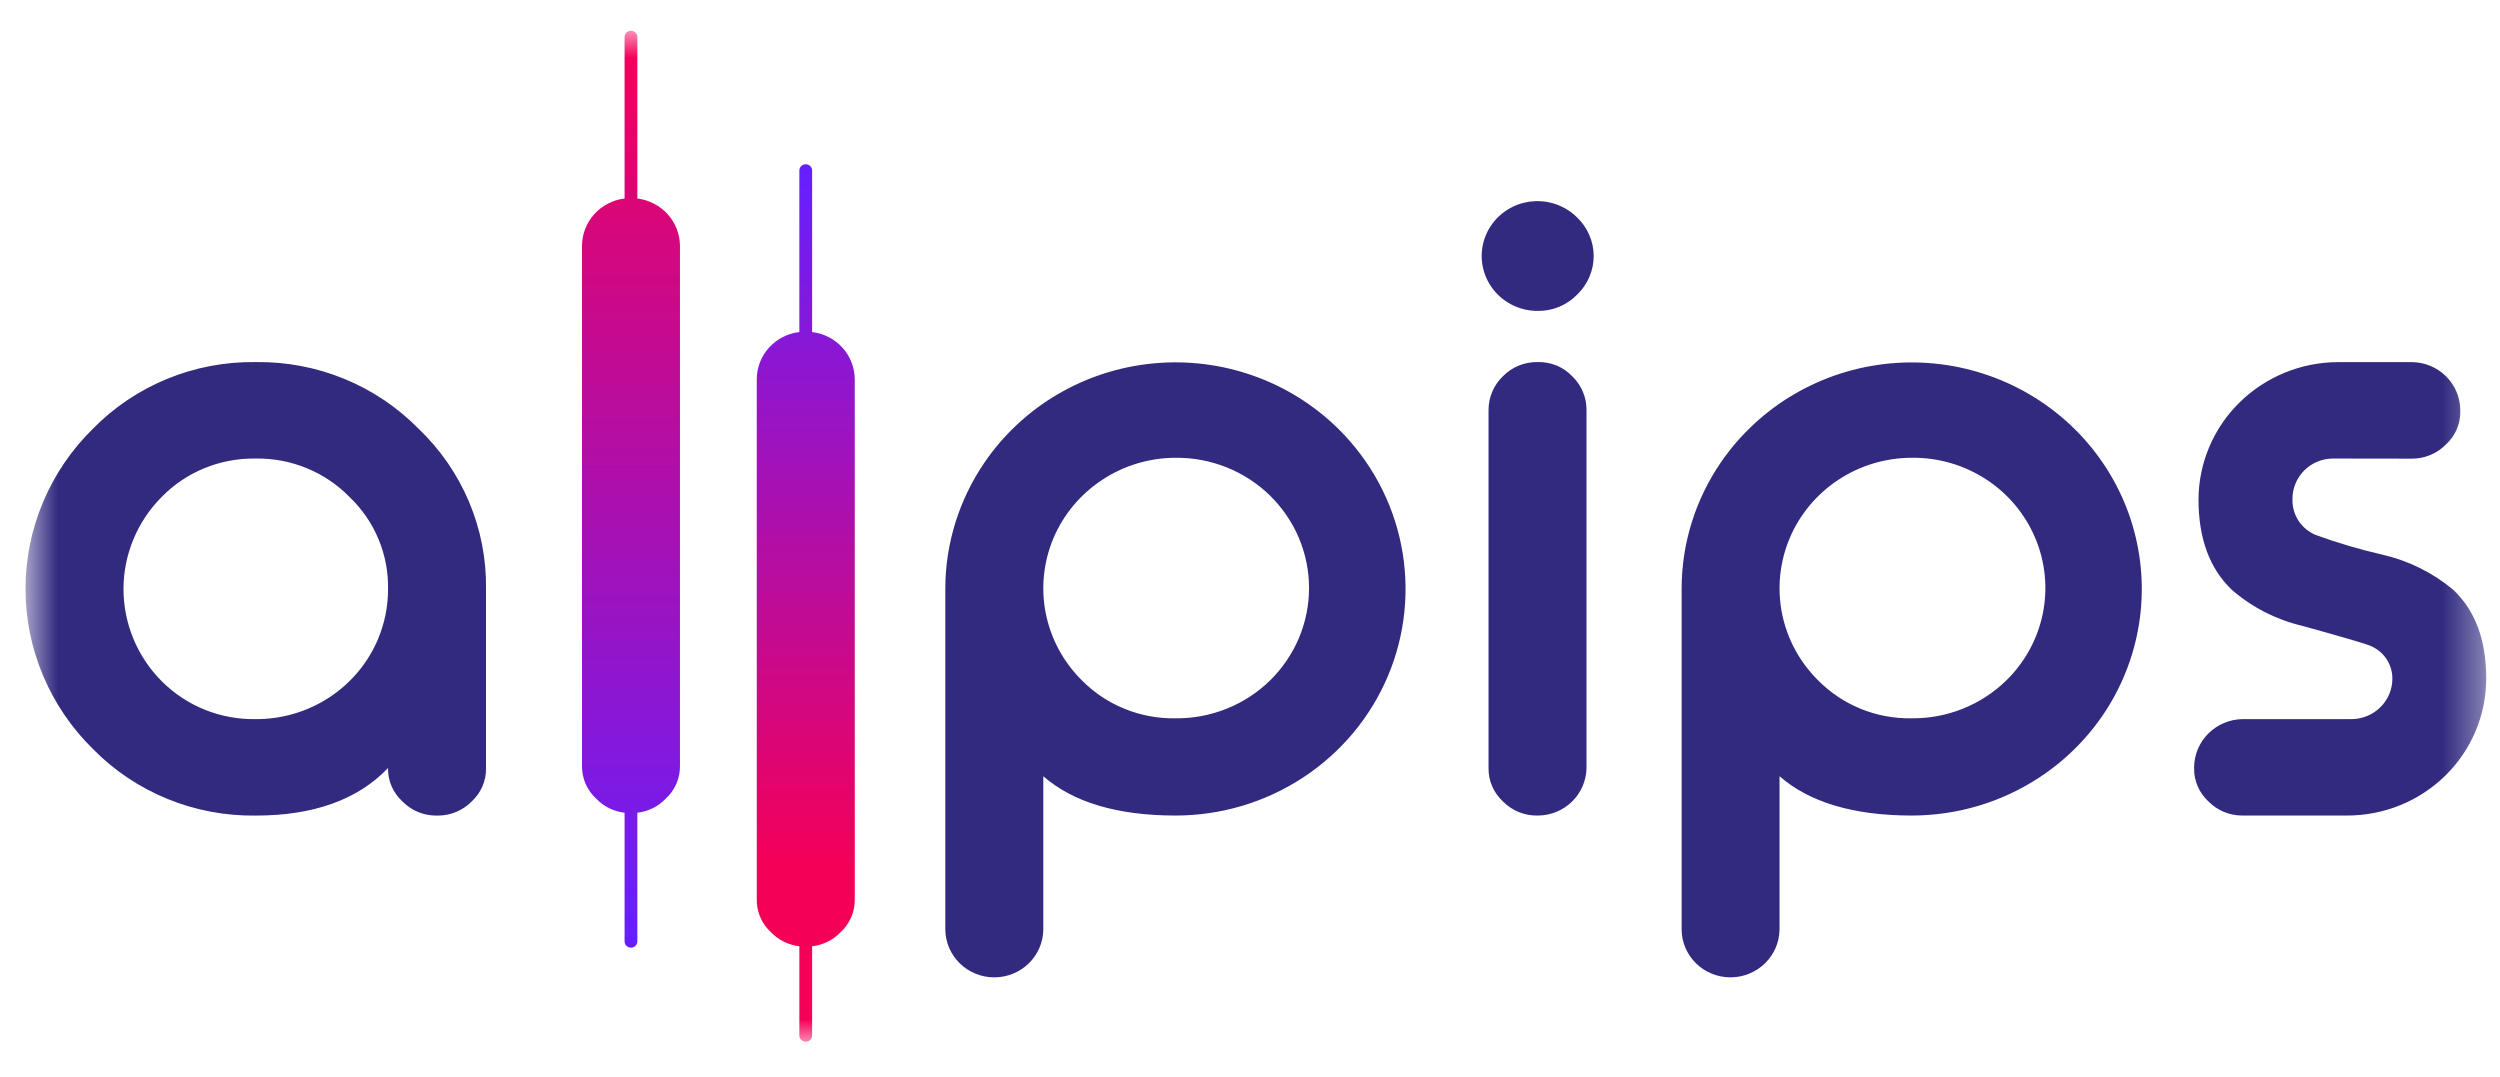 <svg width="65" height="28" viewBox="0 0 65 28" fill="none" xmlns="http://www.w3.org/2000/svg">
<g clip-path="url(#clip0_9878_566)">
<mask id="mask0_9878_566" style="mask-type:luminance" maskUnits="userSpaceOnUse" x="0" y="0" width="65" height="28">
<path d="M64.642 0.799H0.666V27.084H64.642V0.799Z" fill="white"/>
</mask>
<g mask="url(#mask0_9878_566)">
<path d="M21.115 8.633C21.42 8.67 21.701 8.815 21.905 9.041C22.109 9.267 22.222 9.559 22.224 9.862V23.375C22.227 23.538 22.196 23.7 22.131 23.85C22.066 24 21.969 24.135 21.848 24.245C21.653 24.445 21.394 24.571 21.115 24.603V26.92C21.115 26.963 21.098 27.005 21.067 27.036C21.036 27.067 20.994 27.084 20.95 27.084C20.906 27.084 20.864 27.067 20.832 27.036C20.801 27.005 20.783 26.964 20.783 26.92V24.603C20.504 24.571 20.246 24.444 20.051 24.245C19.93 24.134 19.833 24 19.768 23.85C19.703 23.7 19.672 23.538 19.676 23.375V9.862C19.676 9.559 19.789 9.267 19.993 9.04C20.197 8.814 20.478 8.669 20.783 8.633V4.434C20.783 4.39 20.801 4.349 20.832 4.318C20.864 4.288 20.906 4.27 20.95 4.271C20.994 4.271 21.036 4.288 21.067 4.319C21.098 4.349 21.115 4.391 21.115 4.434L21.115 8.633Z" fill="url(#paint0_linear_9878_566)"/>
<path d="M16.571 5.161C16.876 5.199 17.156 5.344 17.36 5.57C17.563 5.796 17.677 6.088 17.679 6.39V19.903C17.683 20.066 17.651 20.228 17.586 20.378C17.521 20.528 17.424 20.662 17.302 20.772C17.109 20.972 16.85 21.099 16.571 21.131V24.478C16.571 24.51 16.561 24.542 16.542 24.568C16.524 24.595 16.498 24.615 16.468 24.628C16.438 24.64 16.405 24.643 16.373 24.637C16.341 24.631 16.312 24.616 16.288 24.594C16.257 24.564 16.24 24.522 16.239 24.479V21.131C15.96 21.099 15.702 20.972 15.508 20.772C15.386 20.662 15.29 20.528 15.225 20.378C15.16 20.228 15.129 20.066 15.132 19.904V6.39C15.133 6.088 15.246 5.796 15.45 5.57C15.654 5.343 15.934 5.198 16.239 5.161V0.963C16.239 0.919 16.256 0.877 16.288 0.847C16.319 0.816 16.361 0.799 16.405 0.799C16.449 0.799 16.491 0.816 16.522 0.847C16.553 0.878 16.571 0.919 16.571 0.963V5.161Z" fill="url(#paint1_linear_9878_566)"/>
<path d="M60.682 11.922C60.539 11.919 60.397 11.945 60.264 11.998C60.132 12.051 60.012 12.13 59.912 12.23C59.812 12.33 59.733 12.448 59.681 12.577C59.628 12.707 59.602 12.846 59.604 12.985C59.599 13.18 59.654 13.372 59.76 13.537C59.867 13.701 60.021 13.83 60.203 13.907C60.771 14.114 61.352 14.286 61.941 14.421C62.618 14.576 63.247 14.887 63.779 15.329C64.354 15.87 64.642 16.635 64.642 17.635C64.643 18.104 64.55 18.569 64.369 19.002C64.187 19.436 63.92 19.83 63.583 20.162C63.246 20.493 62.846 20.756 62.406 20.935C61.965 21.114 61.494 21.205 61.017 21.204H58.303C58.139 21.205 57.975 21.173 57.824 21.11C57.672 21.047 57.535 20.955 57.42 20.838C57.299 20.727 57.203 20.592 57.139 20.442C57.075 20.292 57.043 20.131 57.047 19.968V19.947C57.05 19.619 57.183 19.304 57.417 19.071C57.653 18.837 57.97 18.703 58.303 18.697H61.119C61.334 18.7 61.543 18.639 61.722 18.523C61.901 18.406 62.04 18.24 62.121 18.045C62.176 17.915 62.203 17.776 62.202 17.636C62.201 17.452 62.144 17.272 62.039 17.12C61.933 16.968 61.784 16.851 61.61 16.783C61.506 16.738 60.924 16.567 59.864 16.273C59.181 16.113 58.548 15.789 58.022 15.33C57.448 14.778 57.161 13.997 57.161 12.987C57.165 12.04 57.547 11.134 58.226 10.466C58.906 9.797 59.825 9.419 60.785 9.415H62.701C63.037 9.416 63.358 9.548 63.595 9.782C63.833 10.016 63.966 10.333 63.967 10.664V10.685C63.971 10.848 63.941 11.009 63.877 11.159C63.813 11.309 63.717 11.444 63.595 11.555C63.48 11.674 63.341 11.768 63.187 11.831C63.033 11.895 62.868 11.927 62.701 11.925L60.682 11.922ZM44.977 25.411C44.646 25.407 44.329 25.276 44.094 25.045C43.86 24.814 43.726 24.502 43.722 24.175V15.29C43.726 14.126 44.081 12.989 44.741 12.024C45.236 11.302 45.886 10.697 46.645 10.252C47.404 9.807 48.254 9.533 49.134 9.45C50.013 9.367 50.9 9.477 51.731 9.772C52.562 10.066 53.317 10.539 53.941 11.155C54.565 11.771 55.043 12.516 55.34 13.336C55.636 14.156 55.745 15.031 55.657 15.897C55.57 16.763 55.288 17.6 54.834 18.346C54.378 19.092 53.761 19.73 53.026 20.212C52.044 20.859 50.888 21.204 49.706 21.204C48.199 21.204 47.048 20.863 46.268 20.182V24.175C46.262 24.502 46.127 24.814 45.892 25.044C45.657 25.275 45.34 25.407 45.009 25.411H44.977ZM49.706 18.676C50.16 18.68 50.611 18.596 51.032 18.427C51.453 18.259 51.837 18.01 52.16 17.695C52.647 17.221 52.978 16.614 53.113 15.953C53.247 15.291 53.178 14.605 52.914 13.983C52.651 13.36 52.204 12.829 51.633 12.459C51.061 12.088 50.391 11.894 49.706 11.902C49.027 11.903 48.363 12.102 47.799 12.474C47.234 12.846 46.793 13.374 46.532 13.992C46.272 14.61 46.202 15.29 46.332 15.947C46.463 16.604 46.787 17.208 47.265 17.683C47.581 18.005 47.961 18.259 48.381 18.43C48.801 18.601 49.252 18.684 49.706 18.676ZM39.982 8.084C39.743 8.085 39.508 8.028 39.297 7.918C39.086 7.808 38.905 7.649 38.772 7.454C38.638 7.259 38.556 7.034 38.531 6.8C38.507 6.566 38.542 6.33 38.633 6.112C38.724 5.895 38.868 5.703 39.053 5.553C39.237 5.404 39.456 5.302 39.691 5.257C39.925 5.211 40.167 5.223 40.395 5.291C40.624 5.36 40.832 5.483 41.001 5.65C41.138 5.78 41.248 5.936 41.322 6.11C41.397 6.283 41.436 6.469 41.436 6.657C41.436 6.845 41.397 7.032 41.322 7.205C41.248 7.378 41.138 7.534 41.001 7.665C40.868 7.799 40.71 7.906 40.535 7.978C40.36 8.05 40.172 8.086 39.982 8.084ZM39.993 9.414C40.158 9.411 40.322 9.442 40.475 9.505C40.627 9.568 40.764 9.663 40.877 9.782C40.996 9.896 41.09 10.033 41.154 10.184C41.218 10.335 41.251 10.498 41.249 10.662V19.968C41.244 20.295 41.111 20.607 40.876 20.838C40.642 21.069 40.325 21.201 39.994 21.204H39.971C39.805 21.207 39.64 21.176 39.486 21.113C39.333 21.05 39.193 20.957 39.078 20.839C38.957 20.728 38.861 20.593 38.796 20.443C38.731 20.293 38.699 20.132 38.702 19.969V10.661C38.701 10.497 38.734 10.335 38.799 10.183C38.863 10.032 38.958 9.895 39.078 9.781C39.193 9.663 39.332 9.569 39.486 9.506C39.64 9.443 39.805 9.412 39.972 9.414L39.993 9.414ZM25.835 25.411C25.504 25.407 25.187 25.276 24.952 25.045C24.718 24.814 24.583 24.502 24.578 24.175V15.29C24.582 14.126 24.938 12.989 25.598 12.023C26.092 11.301 26.742 10.695 27.502 10.25C28.261 9.805 29.111 9.531 29.991 9.448C30.87 9.365 31.758 9.475 32.589 9.769C33.421 10.064 34.176 10.537 34.8 11.153C35.634 11.978 36.202 13.027 36.431 14.17C36.66 15.312 36.541 16.496 36.088 17.572C35.635 18.648 34.868 19.567 33.884 20.213C32.901 20.86 31.746 21.204 30.564 21.204C29.057 21.204 27.907 20.863 27.126 20.182V24.175C27.121 24.502 26.986 24.814 26.751 25.045C26.516 25.276 26.199 25.407 25.867 25.411H25.836L25.835 25.411ZM30.563 18.676C31.018 18.681 31.468 18.596 31.889 18.428C32.31 18.26 32.694 18.011 33.017 17.696C33.339 17.381 33.596 17.006 33.77 16.593C33.945 16.18 34.035 15.737 34.035 15.289C34.035 14.841 33.945 14.398 33.77 13.985C33.596 13.572 33.339 13.197 33.017 12.882C32.694 12.567 32.311 12.318 31.89 12.15C31.468 11.982 31.018 11.898 30.563 11.902C29.884 11.904 29.221 12.103 28.657 12.476C28.092 12.848 27.651 13.376 27.39 13.993C27.129 14.611 27.06 15.291 27.19 15.948C27.321 16.604 27.645 17.208 28.123 17.683C28.439 18.005 28.819 18.259 29.239 18.429C29.659 18.6 30.109 18.684 30.563 18.676ZM6.648 11.922C6.194 11.915 5.743 11.999 5.324 12.169C4.904 12.34 4.524 12.594 4.208 12.916C3.569 13.556 3.211 14.418 3.211 15.315C3.211 16.213 3.569 17.075 4.208 17.715C4.526 18.033 4.906 18.284 5.326 18.453C5.745 18.622 6.195 18.705 6.648 18.697C7.329 18.701 7.996 18.504 8.563 18.132C9.131 17.759 9.573 17.229 9.832 16.608C10.004 16.195 10.091 15.754 10.089 15.307C10.096 14.862 10.011 14.42 9.837 14.008C9.664 13.597 9.407 13.225 9.082 12.916C8.767 12.595 8.388 12.341 7.969 12.17C7.551 11.999 7.101 11.915 6.648 11.922ZM6.648 9.414C7.436 9.403 8.218 9.55 8.946 9.848C9.674 10.145 10.332 10.587 10.88 11.145C11.446 11.684 11.893 12.331 12.195 13.047C12.497 13.763 12.647 14.532 12.636 15.307V19.969C12.64 20.132 12.608 20.293 12.544 20.443C12.48 20.593 12.384 20.728 12.263 20.839C12.149 20.956 12.011 21.048 11.859 21.111C11.707 21.174 11.544 21.206 11.38 21.205H11.348C11.184 21.206 11.02 21.175 10.869 21.112C10.717 21.049 10.58 20.956 10.466 20.839C10.344 20.729 10.247 20.594 10.182 20.444C10.117 20.294 10.085 20.132 10.089 19.969C9.301 20.793 8.154 21.205 6.648 21.205C5.861 21.216 5.079 21.069 4.352 20.771C3.625 20.474 2.967 20.034 2.419 19.476C1.863 18.93 1.421 18.281 1.12 17.566C0.818 16.851 0.663 16.084 0.663 15.31C0.663 14.536 0.818 13.769 1.119 13.054C1.421 12.339 1.862 11.69 2.419 11.144C2.967 10.586 3.625 10.145 4.352 9.848C5.079 9.55 5.861 9.403 6.648 9.414L6.648 9.414Z" fill="#312A7F"/>
</g>
</g>
<defs>
<linearGradient id="paint0_linear_9878_566" x1="19.675" y1="22.567" x2="19.675" y2="4.43" gradientUnits="userSpaceOnUse">
<stop stop-color="#F50057"/>
<stop offset="1" stop-color="#651FFF"/>
</linearGradient>
<linearGradient id="paint1_linear_9878_566" x1="15.132" y1="0.918" x2="15.132" y2="24.379" gradientUnits="userSpaceOnUse">
<stop stop-color="#F50057"/>
<stop offset="1" stop-color="#651FFF"/>
</linearGradient>
<clipPath id="clip0_9878_566">
<rect width="64.472" height="26.781" fill="white" transform="translate(0.495 0.774)"/>
</clipPath>
</defs>
</svg>
